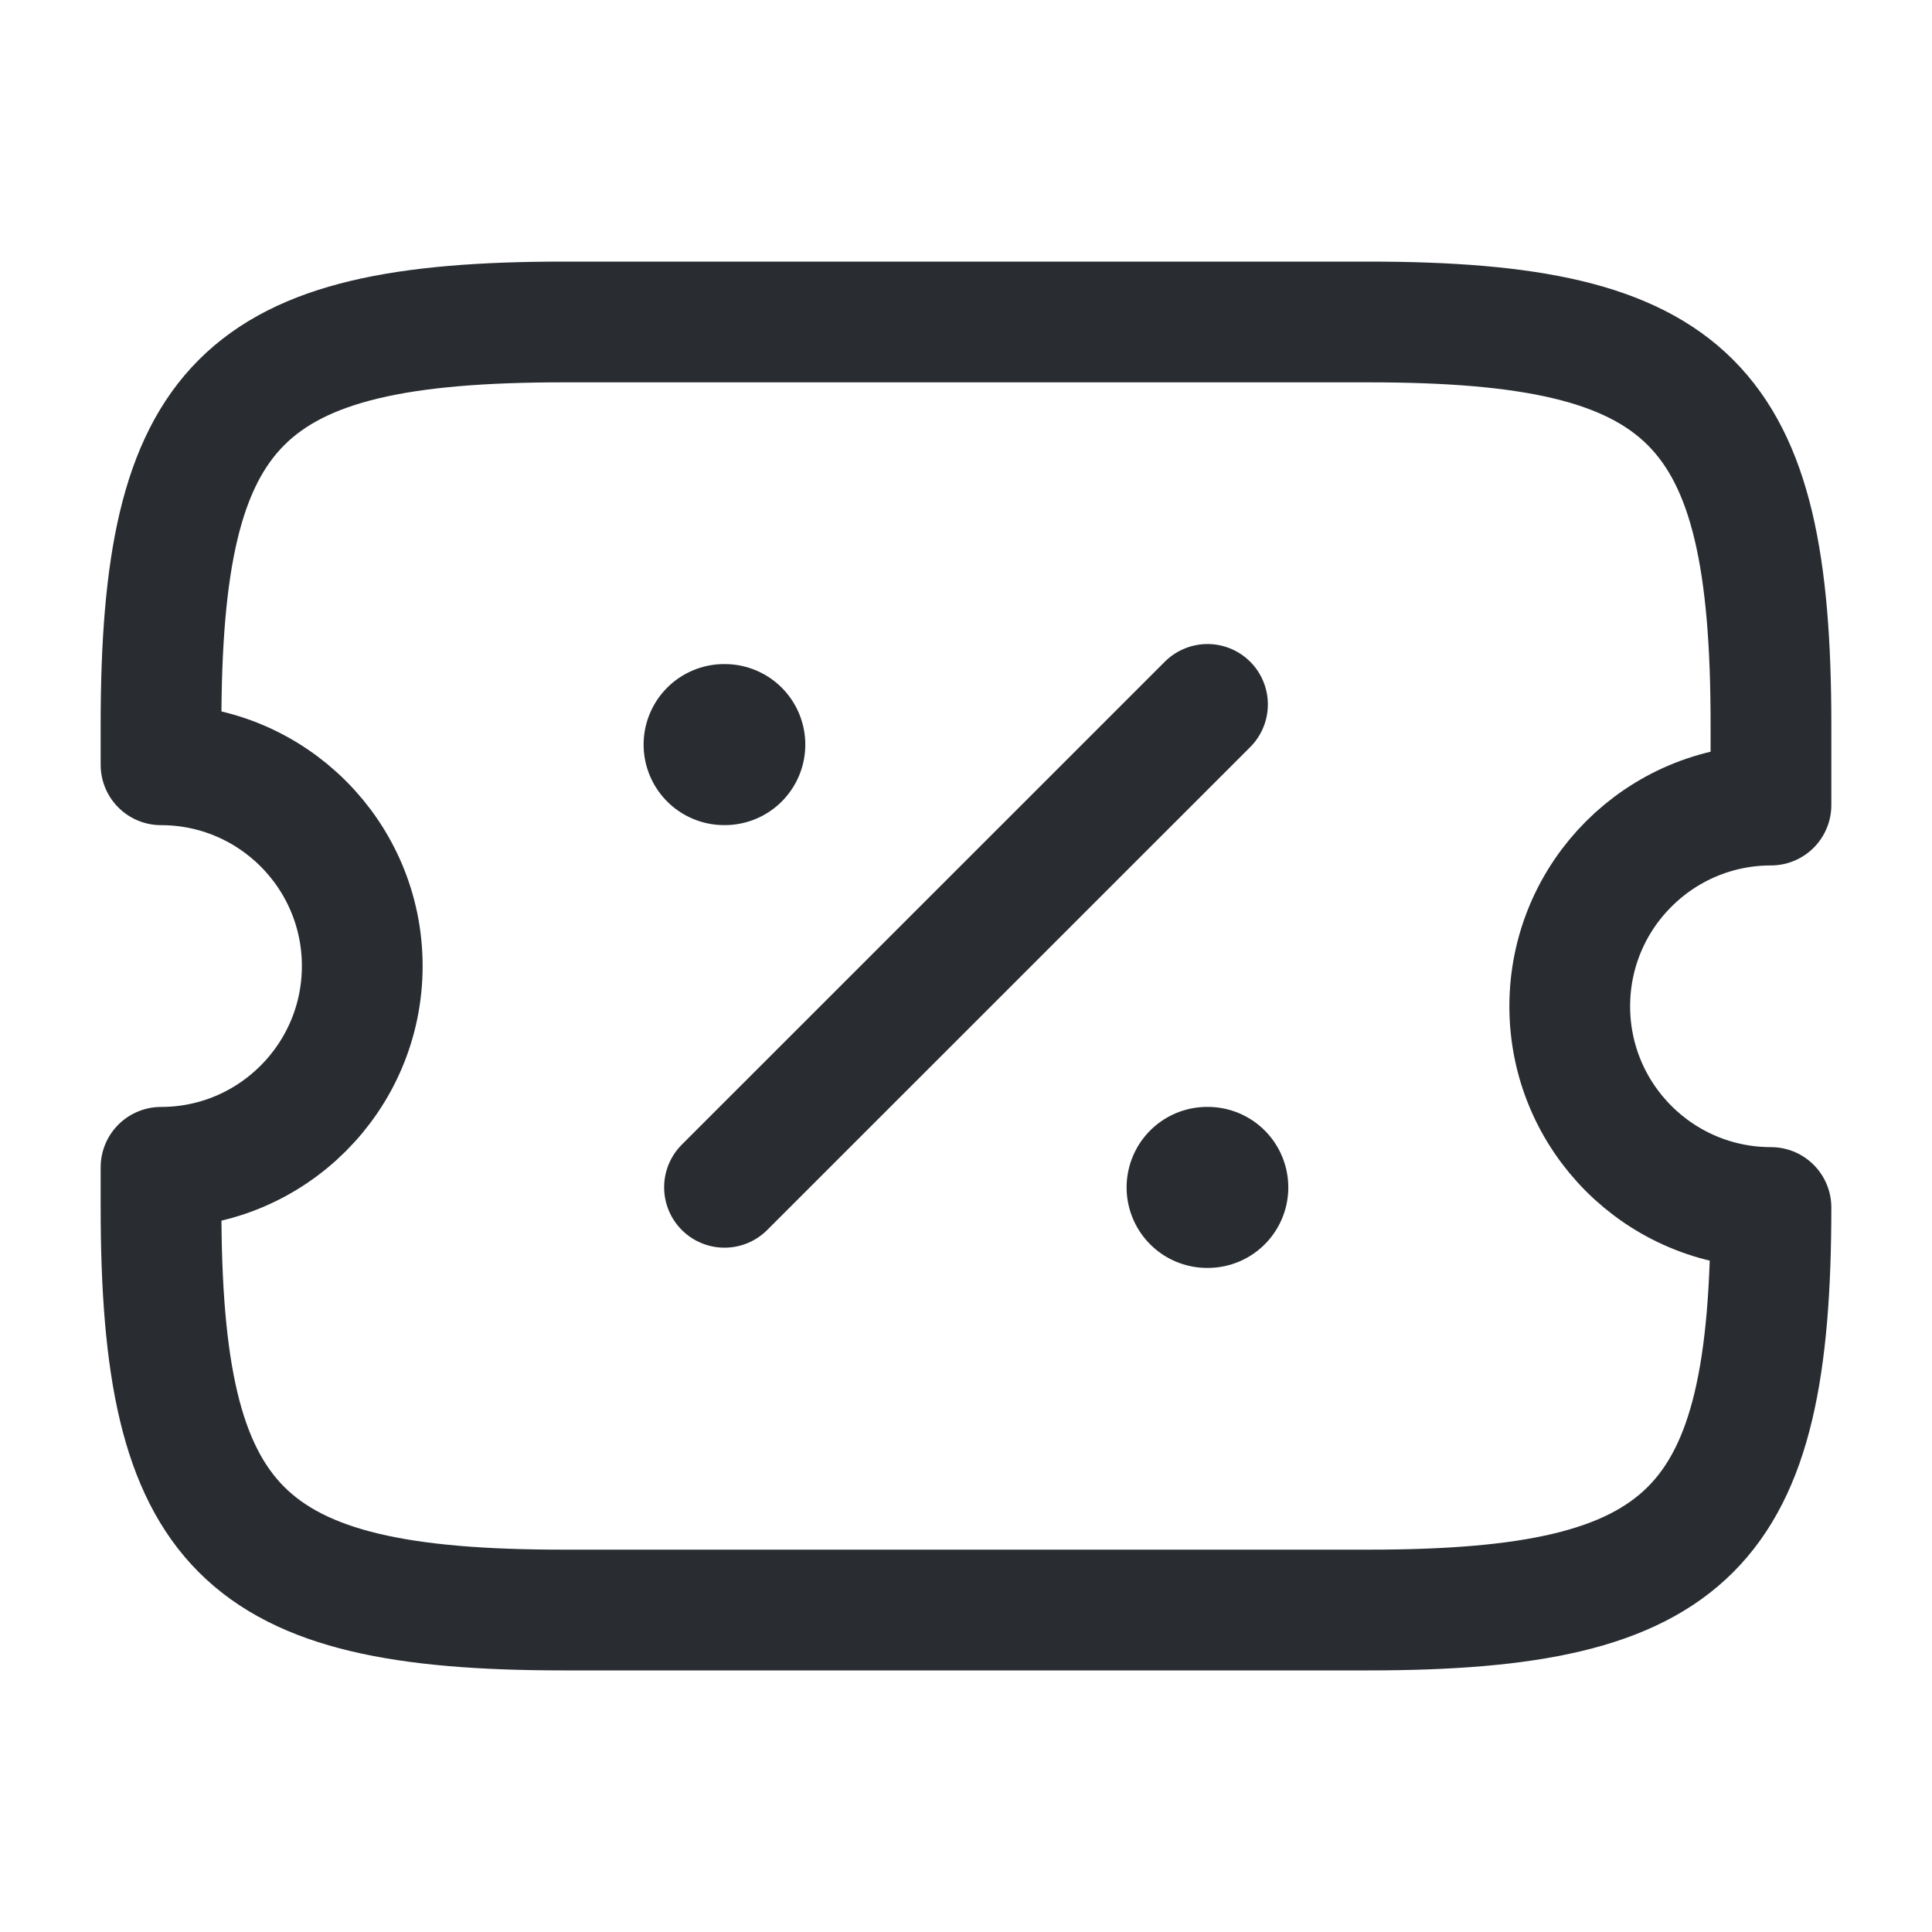<svg width="20" height="20" viewBox="0 0 20 20" fill="none" xmlns="http://www.w3.org/2000/svg">
<path d="M18.333 8.334V7.5C18.333 4.167 17.5 3.333 14.166 3.333H5.833C2.5 3.333 1.667 4.167 1.667 7.5V7.917C2.817 7.917 3.75 8.85 3.75 10C3.75 11.15 2.817 12.084 1.667 12.084V12.5C1.667 15.834 2.5 16.667 5.833 16.667H14.166C17.5 16.667 18.333 15.834 18.333 12.5C17.183 12.5 16.25 11.567 16.25 10.417C16.25 9.267 17.183 8.334 18.333 8.334Z" stroke="#292D32" stroke-width="1.25" stroke-linecap="round" stroke-linejoin="round"/>
<path d="M7.5 12.291L12.5 7.292" stroke="#292D32" stroke-width="1.25" stroke-linecap="round" stroke-linejoin="round"/>
<path d="M12.496 12.292H12.503" stroke="#292D32" stroke-width="1.667" stroke-linecap="round" stroke-linejoin="round"/>
<path d="M7.496 7.708H7.503" stroke="#292D32" stroke-width="1.667" stroke-linecap="round" stroke-linejoin="round"/>
</svg>
